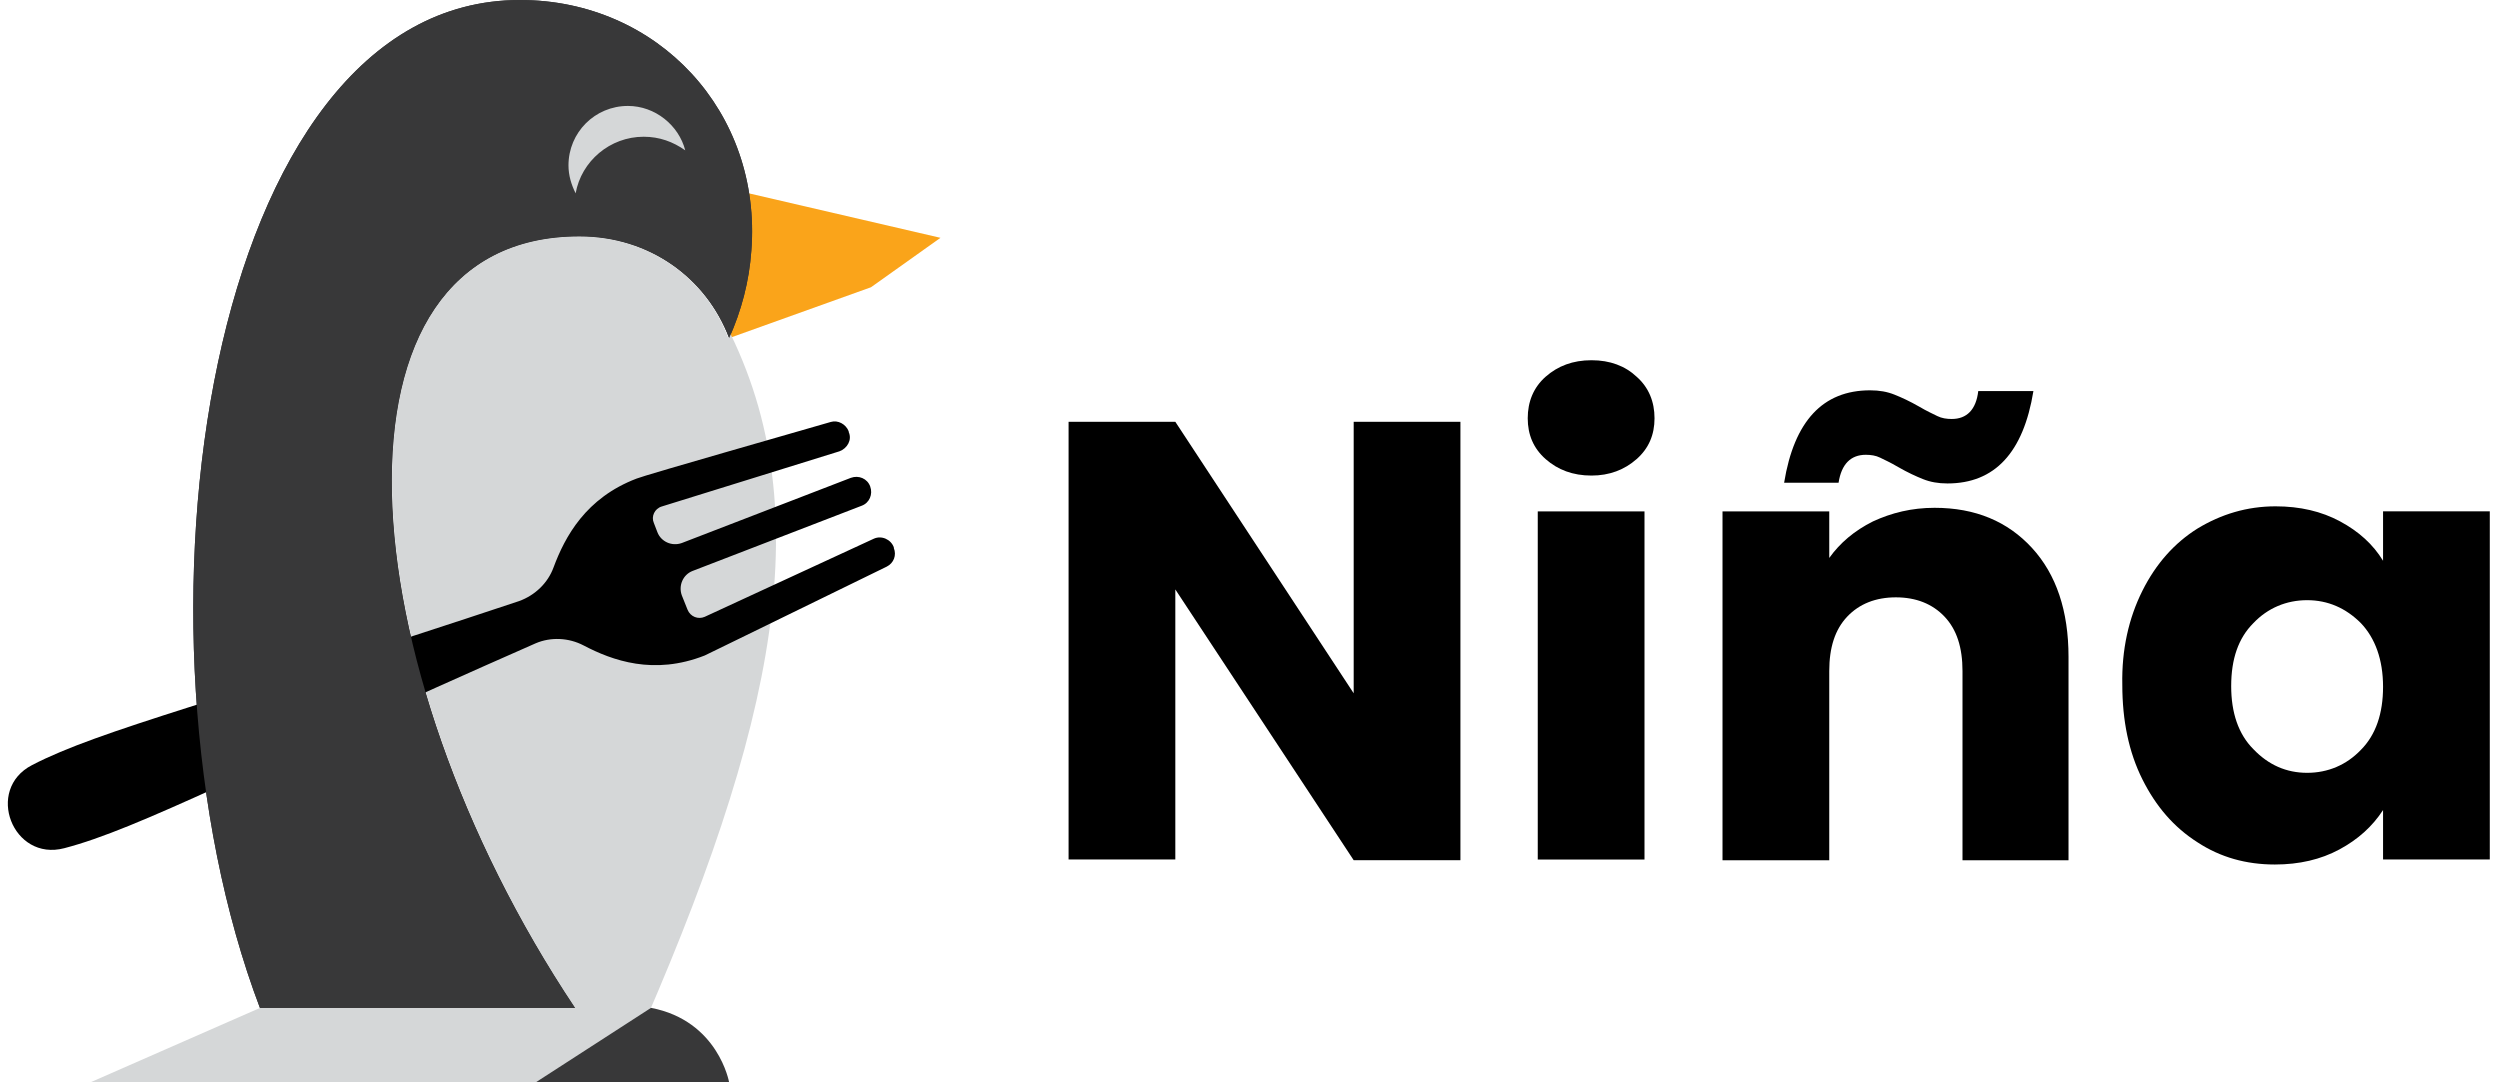 <svg width="194" height="84" viewBox="0 0 194 84" fill="none" xmlns="http://www.w3.org/2000/svg">
    <path d="M113.329 66.752H105.046L91.205 45.739V66.696H82.922V32.731H91.205L105.046 53.799V32.731H113.329V66.752Z" fill="black"/>
    <path d="M119.941 35.626C118.996 34.792 118.552 33.736 118.552 32.457C118.552 31.178 118.996 30.067 119.941 29.233C120.887 28.399 122.054 27.954 123.499 27.954C124.945 27.954 126.112 28.399 127.001 29.233C127.946 30.067 128.391 31.178 128.391 32.457C128.391 33.736 127.946 34.792 127.001 35.626C126.056 36.459 124.889 36.904 123.499 36.904C122.054 36.904 120.887 36.459 119.941 35.626ZM127.613 39.684V66.7H119.33V39.684H127.613Z" fill="black"/>
    <path d="M157.682 42.519C159.572 44.576 160.517 47.411 160.517 50.968V66.756H152.29V52.08C152.29 50.246 151.845 48.856 150.9 47.855C149.955 46.855 148.676 46.354 147.12 46.354C145.563 46.354 144.285 46.855 143.34 47.855C142.395 48.856 141.95 50.246 141.95 52.08V66.756H133.667V39.684H141.95V43.297C142.784 42.13 143.896 41.185 145.341 40.462C146.786 39.795 148.343 39.406 150.122 39.406C153.29 39.406 155.792 40.462 157.682 42.519ZM145.119 30.289C145.841 30.289 146.453 30.4 147.009 30.623C147.565 30.845 148.176 31.123 148.954 31.568C149.51 31.901 150.011 32.123 150.344 32.29C150.678 32.457 151.067 32.513 151.456 32.513C152.623 32.513 153.346 31.79 153.513 30.345H157.793C157.015 35.125 154.791 37.516 151.122 37.516C150.4 37.516 149.788 37.404 149.232 37.182C148.676 36.96 148.065 36.682 147.287 36.237C146.731 35.904 146.23 35.681 145.897 35.514C145.563 35.348 145.174 35.292 144.785 35.292C143.618 35.292 142.895 36.015 142.673 37.46H138.448C139.226 32.679 141.45 30.289 145.119 30.289Z" fill="black"/>
    <path d="M166.247 45.851C167.303 43.738 168.749 42.126 170.527 41.014C172.362 39.903 174.363 39.291 176.587 39.291C178.477 39.291 180.144 39.68 181.59 40.459C183.035 41.237 184.147 42.237 184.925 43.516V39.68H193.208V66.697H184.925V62.861C184.091 64.14 182.98 65.14 181.534 65.919C180.089 66.697 178.421 67.086 176.531 67.086C174.308 67.086 172.306 66.53 170.527 65.363C168.693 64.195 167.303 62.583 166.247 60.471C165.191 58.358 164.691 55.913 164.691 53.133C164.635 50.409 165.191 47.963 166.247 45.851ZM183.202 48.352C182.034 47.185 180.645 46.574 179.033 46.574C177.421 46.574 175.975 47.185 174.863 48.352C173.696 49.52 173.14 51.132 173.14 53.244C173.14 55.301 173.696 56.969 174.863 58.136C176.031 59.359 177.421 59.971 179.033 59.971C180.645 59.971 182.09 59.359 183.202 58.192C184.369 57.024 184.925 55.357 184.925 53.3C184.925 51.187 184.314 49.52 183.202 48.352Z" fill="black"/>
    <path d="M58.138 15.009L56.581 26.238L67.588 22.291L72.98 18.455L58.138 15.009Z" fill="#FAA41A"/>
    <path d="M44.63 78.215C26.786 51.476 24.451 18.345 44.964 18.345C50.411 18.345 54.803 21.569 56.582 26.238C57.527 24.126 58.138 21.847 58.305 19.457C59.139 8.728 51.078 0 40.35 0C15.89 0 9.053 48.919 20.171 78.215H44.63Z" fill="#383839"/>
    <path d="M56.688 25.909C56.632 26.02 56.576 26.131 56.521 26.243C54.797 21.573 50.35 18.349 44.958 18.349C24.446 18.349 26.836 51.425 44.625 78.219H20.165L6.99 84H47.96C59.689 58.151 63.859 40.64 56.688 25.909Z" fill="#D5D7D8"/>
    <path d="M50.52 78.21L41.571 83.992H56.58C56.58 83.992 55.746 79.211 50.52 78.21Z" fill="#383839"/>
    <path d="M68.805 43.973C69.361 43.695 69.584 43.084 69.361 42.528V42.472C69.139 41.861 68.416 41.527 67.805 41.805L54.686 47.865C54.185 48.087 53.574 47.865 53.352 47.309L52.907 46.197C52.629 45.419 53.018 44.585 53.741 44.307L66.86 39.248C67.471 39.026 67.749 38.359 67.527 37.747C67.305 37.136 66.638 36.858 66.026 37.08L52.907 42.139C52.129 42.417 51.295 42.028 51.017 41.305L50.739 40.582C50.517 40.082 50.794 39.471 51.35 39.304L65.137 35.023C65.748 34.801 66.137 34.134 65.859 33.523V33.467C65.637 32.911 65.025 32.578 64.469 32.744C50.35 36.802 50.239 36.858 49.405 37.136C45.458 38.637 43.846 41.639 42.956 44.029C42.512 45.252 41.511 46.197 40.288 46.642C17.274 54.313 7.713 56.648 2.487 59.372C-1.182 61.262 0.986 66.876 4.989 65.82C10.77 64.319 19.442 59.65 41.567 49.921C42.734 49.421 44.124 49.477 45.291 50.088C47.515 51.256 50.739 52.423 54.686 50.866C55.464 50.477 55.742 50.366 68.805 43.973Z" fill="black"/>
    <path d="M44.63 78.215C26.786 51.476 24.451 18.345 44.964 18.345C50.411 18.345 54.803 21.569 56.582 26.238C57.527 24.126 58.138 21.847 58.305 19.457C59.139 8.728 51.078 0 40.35 0C15.89 0 9.053 48.919 20.171 78.215H44.63Z" fill="#383839"/>
    <path d="M49.95 10.611C51.173 10.611 52.23 11 53.175 11.667C52.674 9.722 50.84 8.221 48.727 8.221C46.17 8.221 44.114 10.277 44.114 12.835C44.114 13.613 44.336 14.335 44.669 15.003C45.114 12.501 47.338 10.611 49.95 10.611Z" fill="#D5D7D8"/>
</svg>
